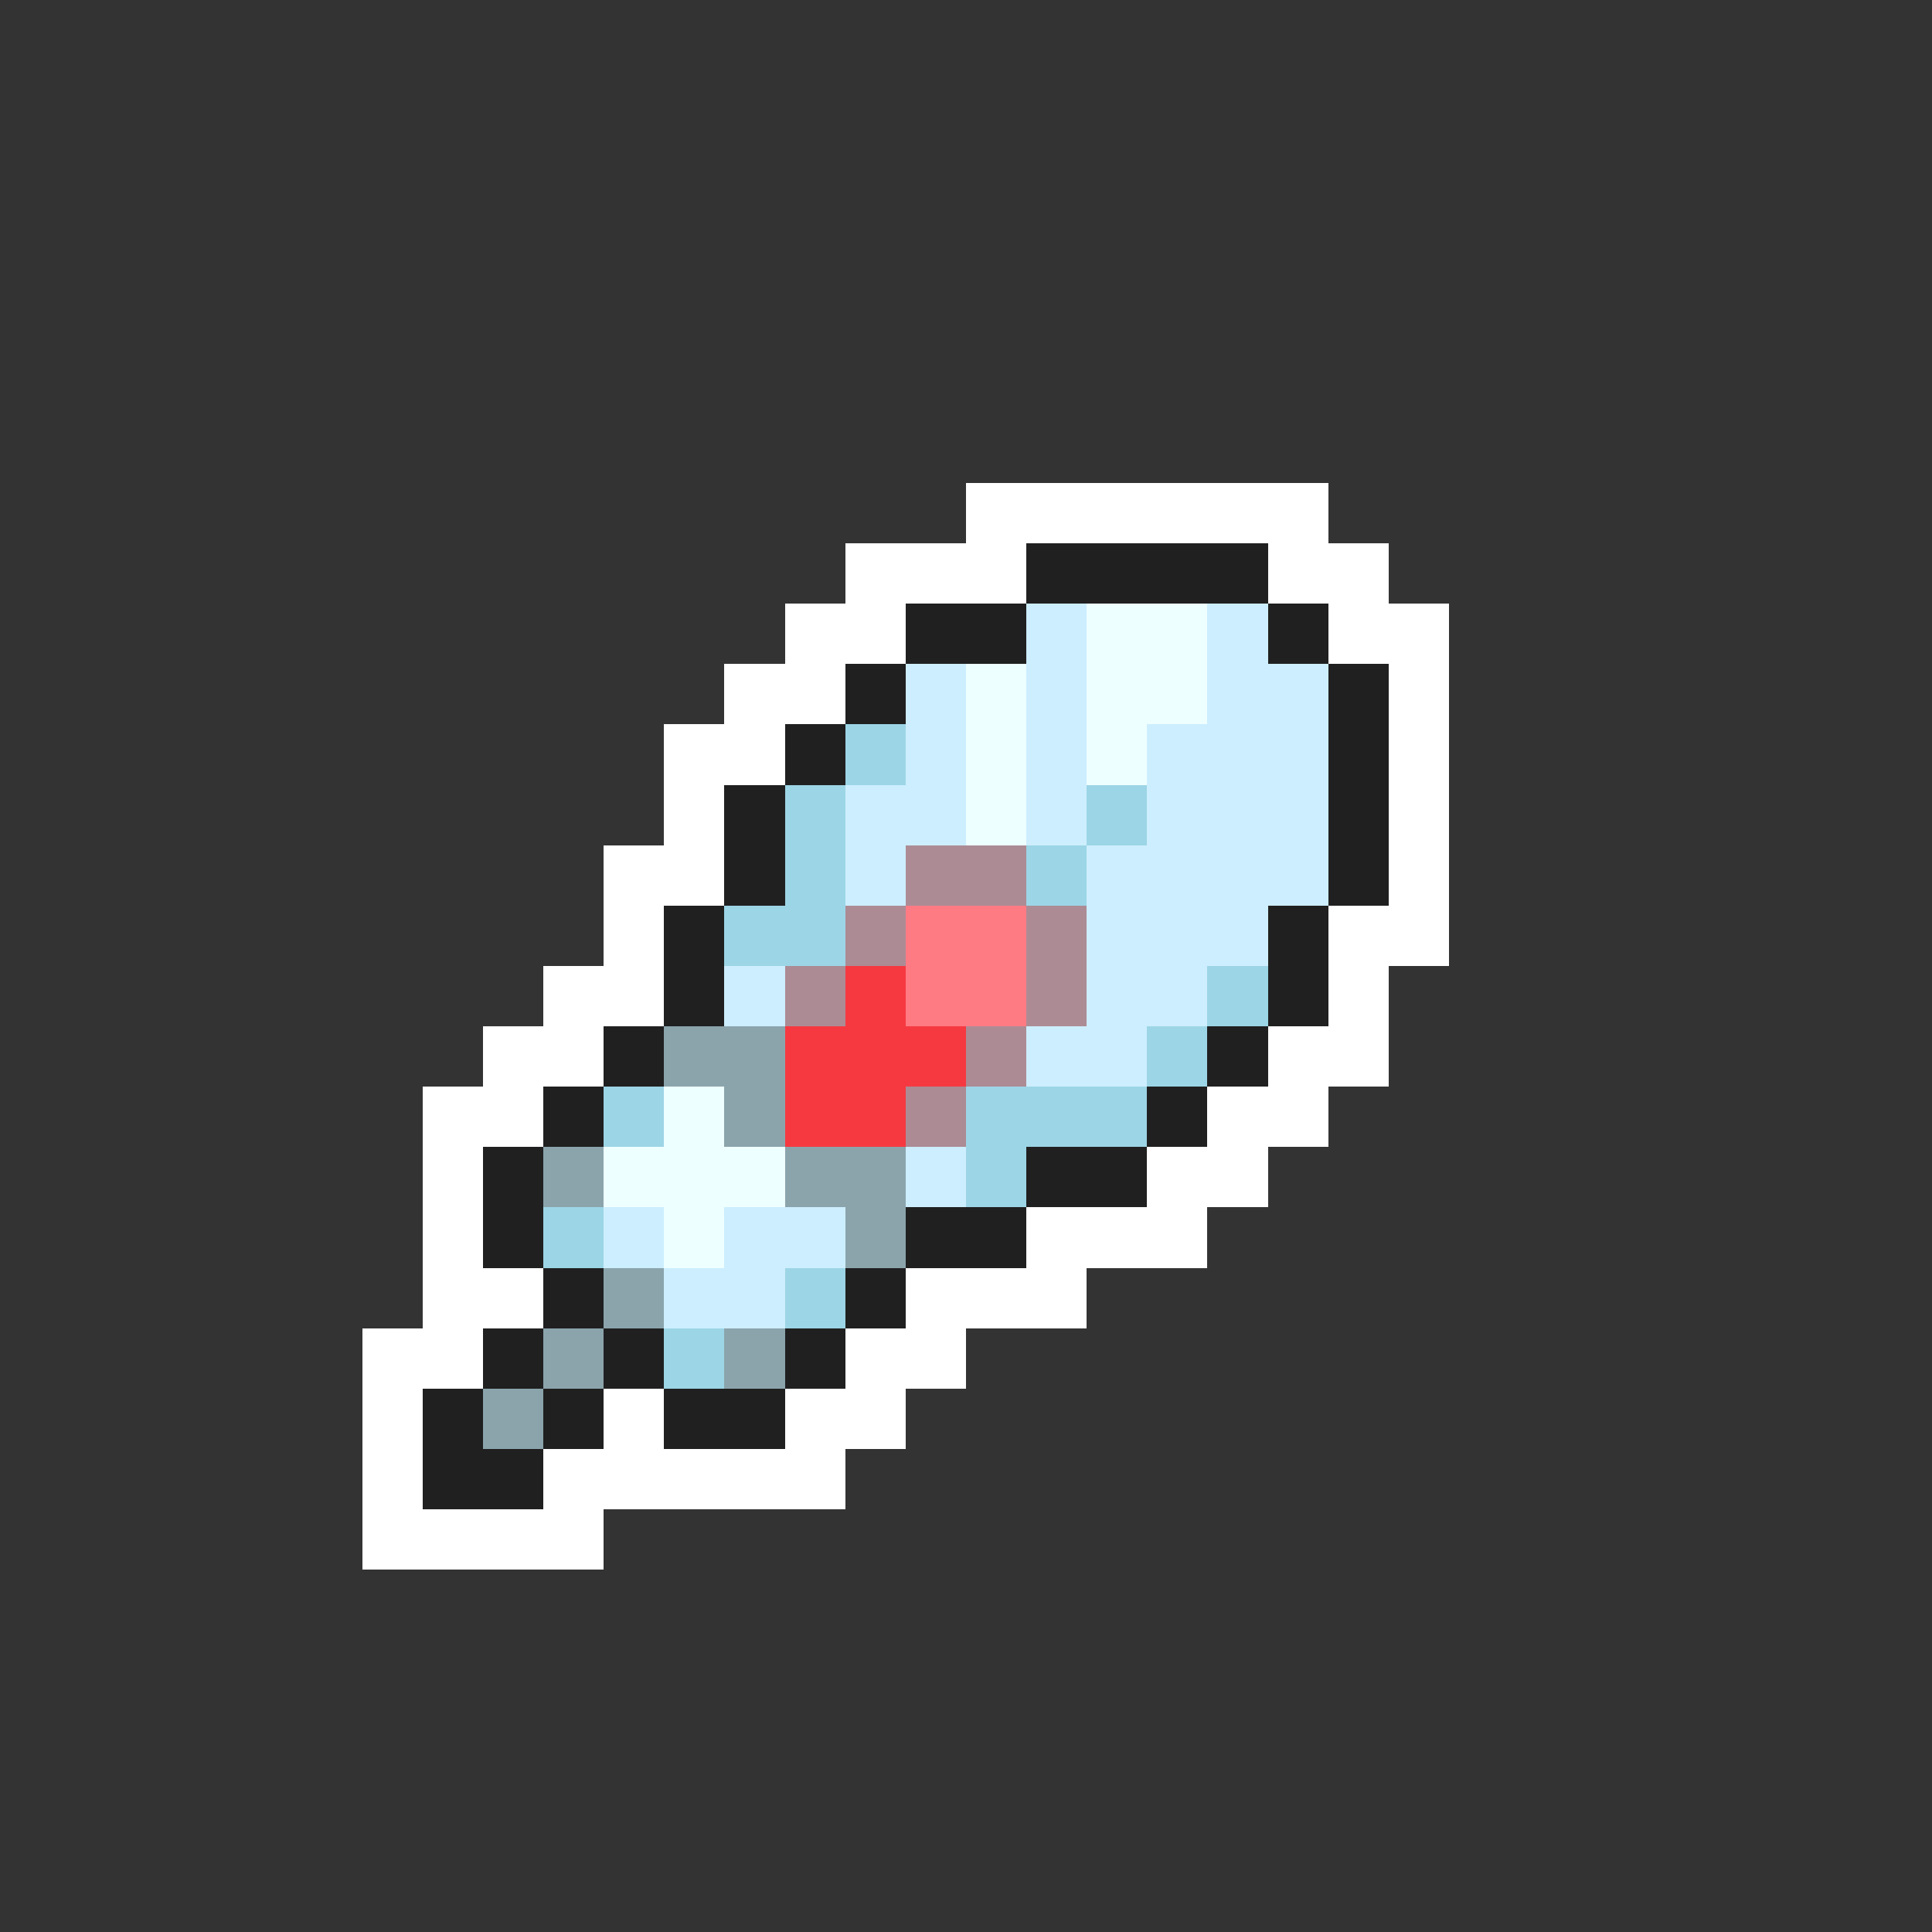 <svg xmlns="http://www.w3.org/2000/svg" viewBox="0 -0.5 32 32" shape-rendering="crispEdges">
<rect x="0" y="-0.5" width="32" height="32" fill="#333333" stroke="none"/>
<path stroke="#ffffff" d="M16 8h6M14 9h3M21 9h2M13 10h2M22 10h2M12 11h2M23 11h1M11 12h2M23 12h1M11 13h1M23 13h1M10 14h2M23 14h1M10 15h1M22 15h2M9 16h2M22 16h1M8 17h2M21 17h2M7 18h2M20 18h2M7 19h1M19 19h2M7 20h1M17 20h3M7 21h2M15 21h3M6 22h2M14 22h2M6 23h1M10 23h1M13 23h2M6 24h1M9 24h5M6 25h4" />
<path stroke="#202020" d="M17 9h4M15 10h2M21 10h1M14 11h1M22 11h1M13 12h1M22 12h1M12 13h1M22 13h1M12 14h1M22 14h1M11 15h1M21 15h1M11 16h1M21 16h1M10 17h1M20 17h1M9 18h1M19 18h1M8 19h1M17 19h2M8 20h1M15 20h2M9 21h1M14 21h1M8 22h1M10 22h1M13 22h1M7 23h1M9 23h1M11 23h2M7 24h2" />
<path stroke="#cdeeff" d="M17 10h1M20 10h1M15 11h1M17 11h1M20 11h2M15 12h1M17 12h1M19 12h3M14 13h2M17 13h1M19 13h3M14 14h1M18 14h4M18 15h3M12 16h1M18 16h2M17 17h2M15 19h1M10 20h1M12 20h2M11 21h2" />
<path stroke="#eeffff" d="M18 10h2M16 11h1M18 11h2M16 12h1M18 12h1M16 13h1M11 18h1M10 19h3M11 20h1" />
<path stroke="#9cd5e6" d="M14 12h1M13 13h1M18 13h1M13 14h1M17 14h1M12 15h2M20 16h1M19 17h1M10 18h1M16 18h3M16 19h1M9 20h1M13 21h1M11 22h1" />
<path stroke="#ac8b94" d="M15 14h2M14 15h1M17 15h1M13 16h1M17 16h1M16 17h1M15 18h1" />
<path stroke="#ff7b83" d="M15 15h2M15 16h2" />
<path stroke="#f63941" d="M14 16h1M13 17h3M13 18h2" />
<path stroke="#8ba4ac" d="M11 17h2M12 18h1M9 19h1M13 19h2M14 20h1M10 21h1M9 22h1M12 22h1M8 23h1" />
</svg>